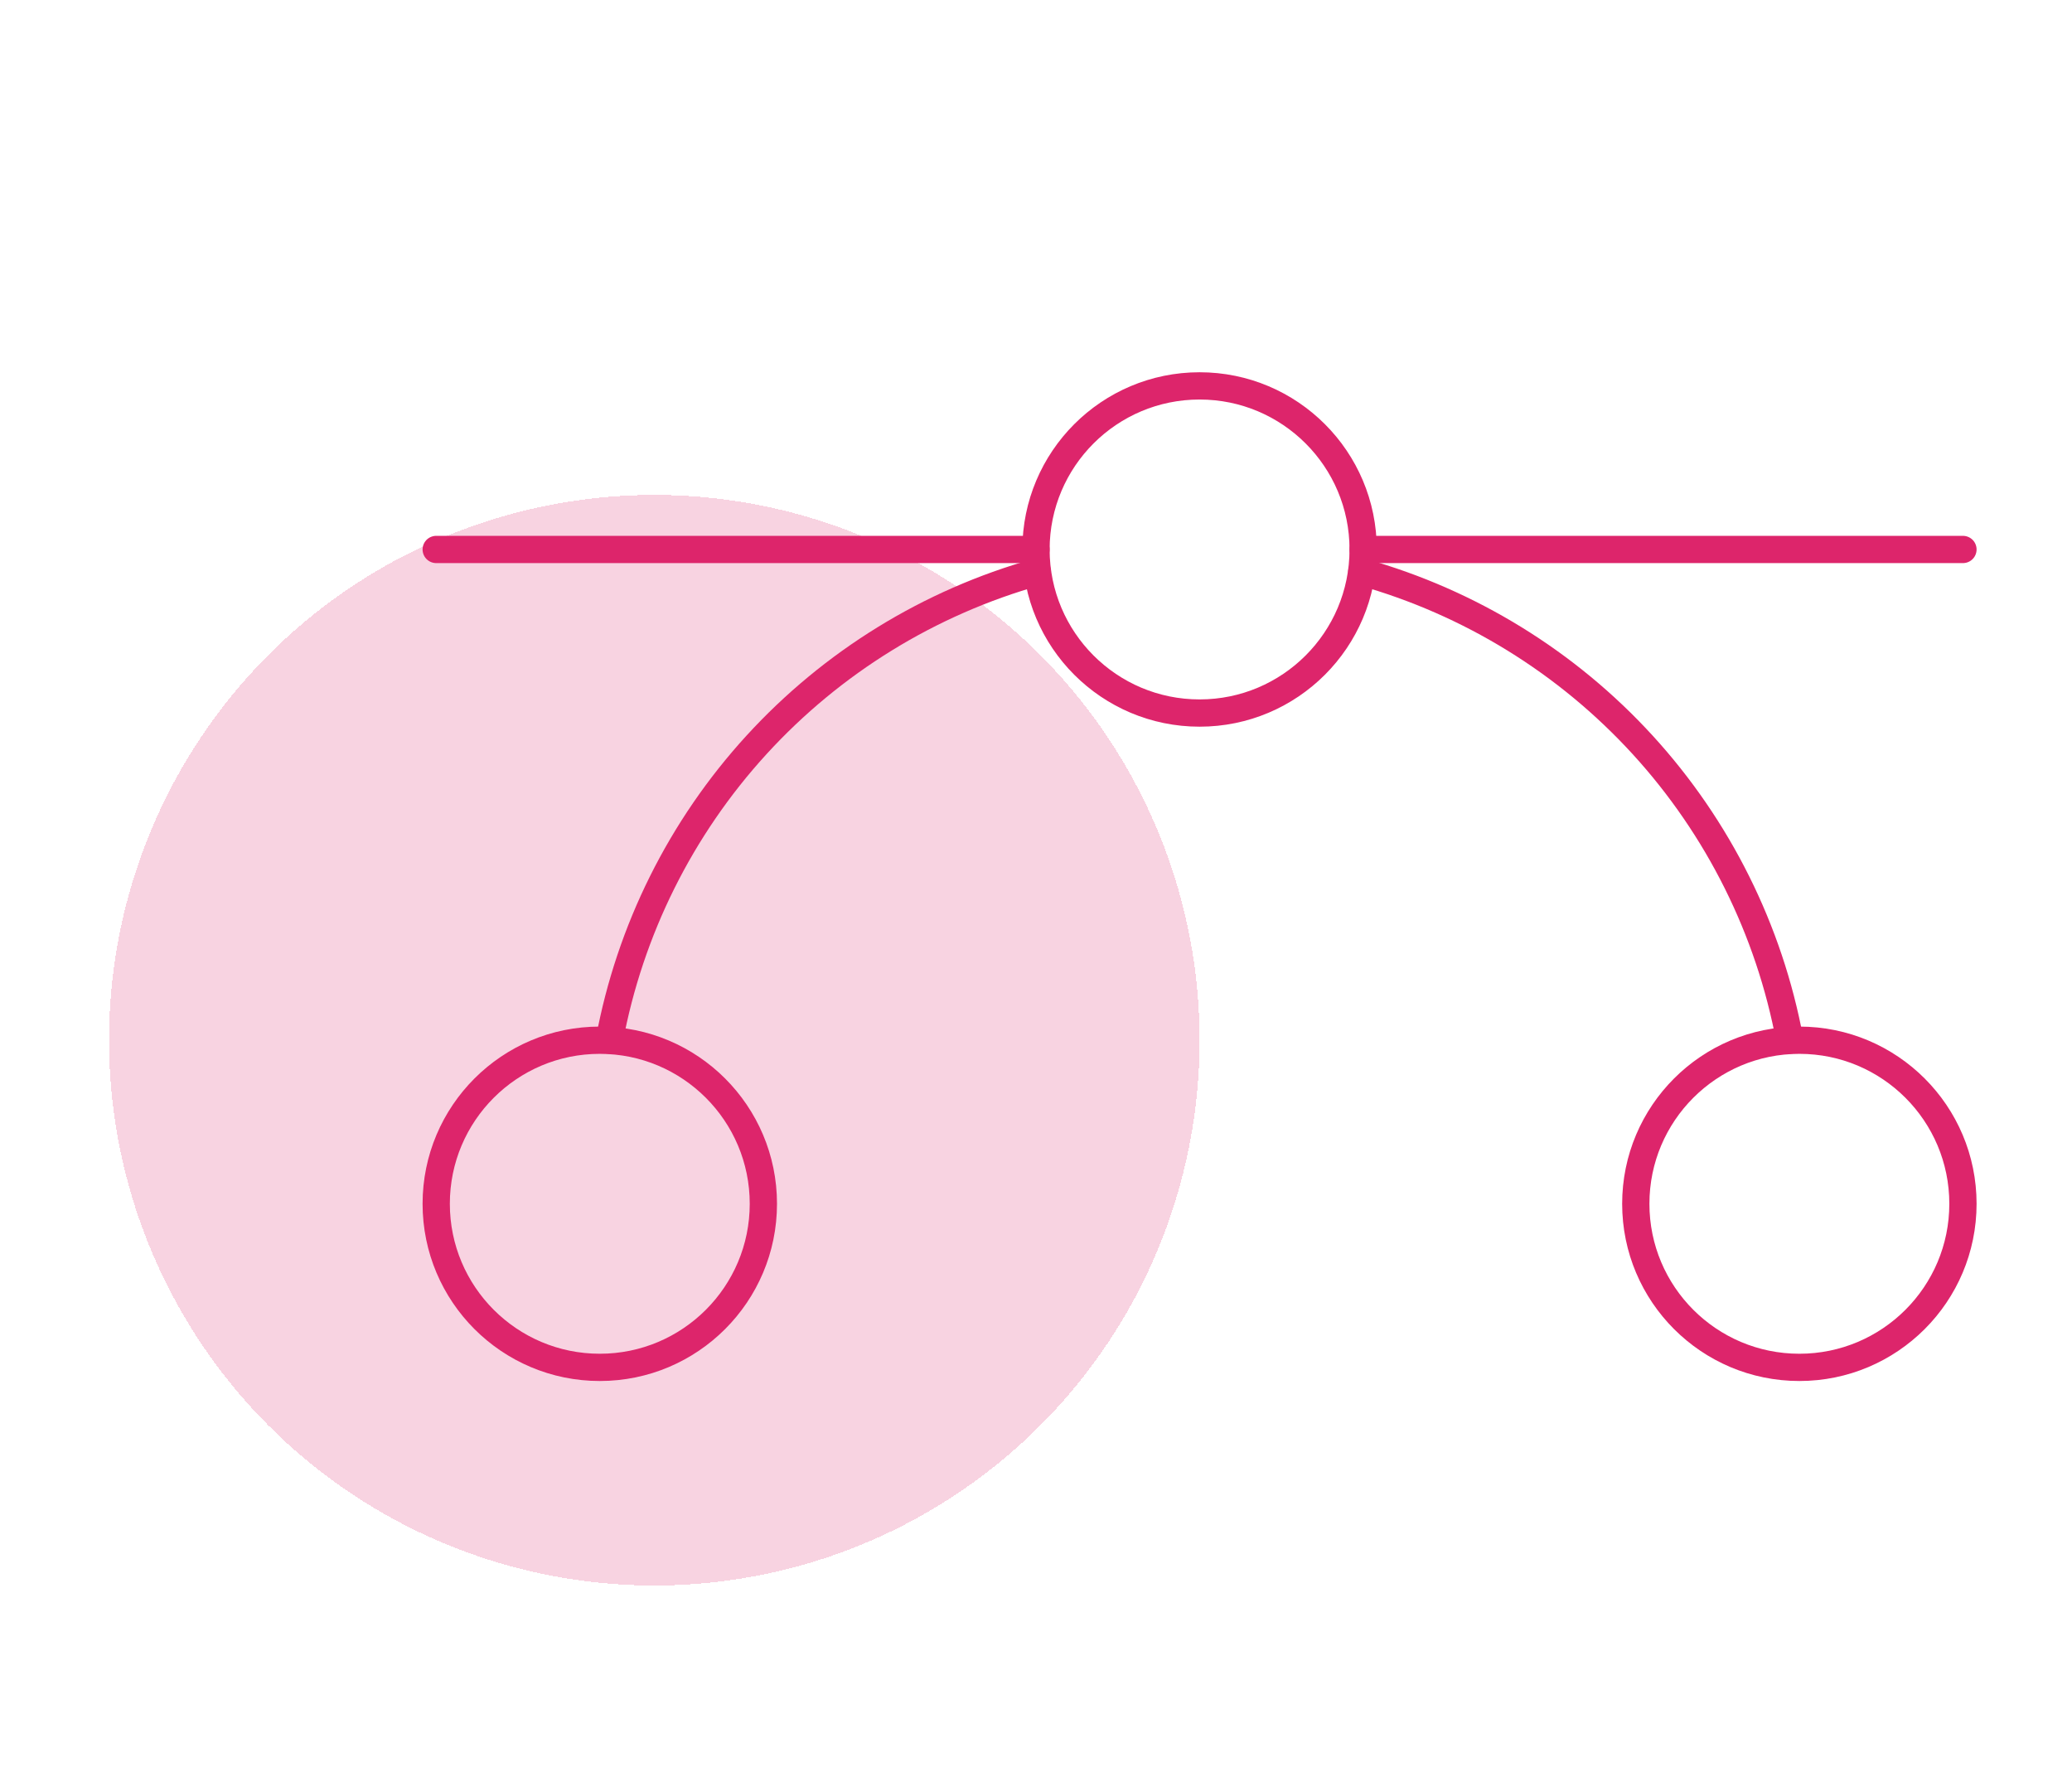 <svg width="76" height="65" viewBox="0 0 76 65" fill="none" xmlns="http://www.w3.org/2000/svg">
<path d="M16 20.154H38" stroke="#DD256B" stroke-linecap="round" stroke-linejoin="round"/>
<path d="M50 20.154H72" stroke="#DD256B" stroke-linecap="round" stroke-linejoin="round"/>
<path d="M44 26.154C47.314 26.154 50 23.468 50 20.154C50 16.84 47.314 14.154 44 14.154C40.686 14.154 38 16.84 38 20.154C38 23.468 40.686 26.154 44 26.154Z" stroke="#DD256B" stroke-linecap="round" stroke-linejoin="round"/>
<path d="M22 50.154C25.314 50.154 28 47.468 28 44.154C28 40.84 25.314 38.154 22 38.154C18.686 38.154 16 40.84 16 44.154C16 47.468 18.686 50.154 22 50.154Z" stroke="#DD256B" stroke-linecap="round" stroke-linejoin="round"/>
<path d="M66 50.154C69.314 50.154 72 47.468 72 44.154C72 40.84 69.314 38.154 66 38.154C62.686 38.154 60 40.84 60 44.154C60 47.468 62.686 50.154 66 50.154Z" stroke="#DD256B" stroke-linecap="round" stroke-linejoin="round"/>
<path d="M49.95 20.979C53.91 22.091 57.479 24.289 60.254 27.324C63.028 30.359 64.898 34.111 65.65 38.154" stroke="#DD256B" stroke-linecap="round" stroke-linejoin="round"/>
<path d="M22.35 38.154C23.102 34.111 24.972 30.359 27.746 27.324C30.521 24.289 34.09 22.091 38.05 20.979" stroke="#DD256B" stroke-linecap="round" stroke-linejoin="round"/>
<g filter="url(#filter0_d_105_159)">
<circle cx="24" cy="34.154" r="20" fill="#DD256B" fill-opacity="0.2" shape-rendering="crispEdges"/>
</g>
<defs>
<filter id="filter0_d_105_159" x="0" y="14.154" width="48" height="48" filterUnits="userSpaceOnUse" color-interpolation-filters="sRGB">
<feFlood flood-opacity="0" result="BackgroundImageFix"/>
<feColorMatrix in="SourceAlpha" type="matrix" values="0 0 0 0 0 0 0 0 0 0 0 0 0 0 0 0 0 0 127 0" result="hardAlpha"/>
<feOffset dy="4"/>
<feGaussianBlur stdDeviation="2"/>
<feComposite in2="hardAlpha" operator="out"/>
<feColorMatrix type="matrix" values="0 0 0 0 0 0 0 0 0 0 0 0 0 0 0 0 0 0 0.25 0"/>
<feBlend mode="normal" in2="BackgroundImageFix" result="effect1_dropShadow_105_159"/>
<feBlend mode="normal" in="SourceGraphic" in2="effect1_dropShadow_105_159" result="shape"/>
</filter>
</defs>
</svg>
